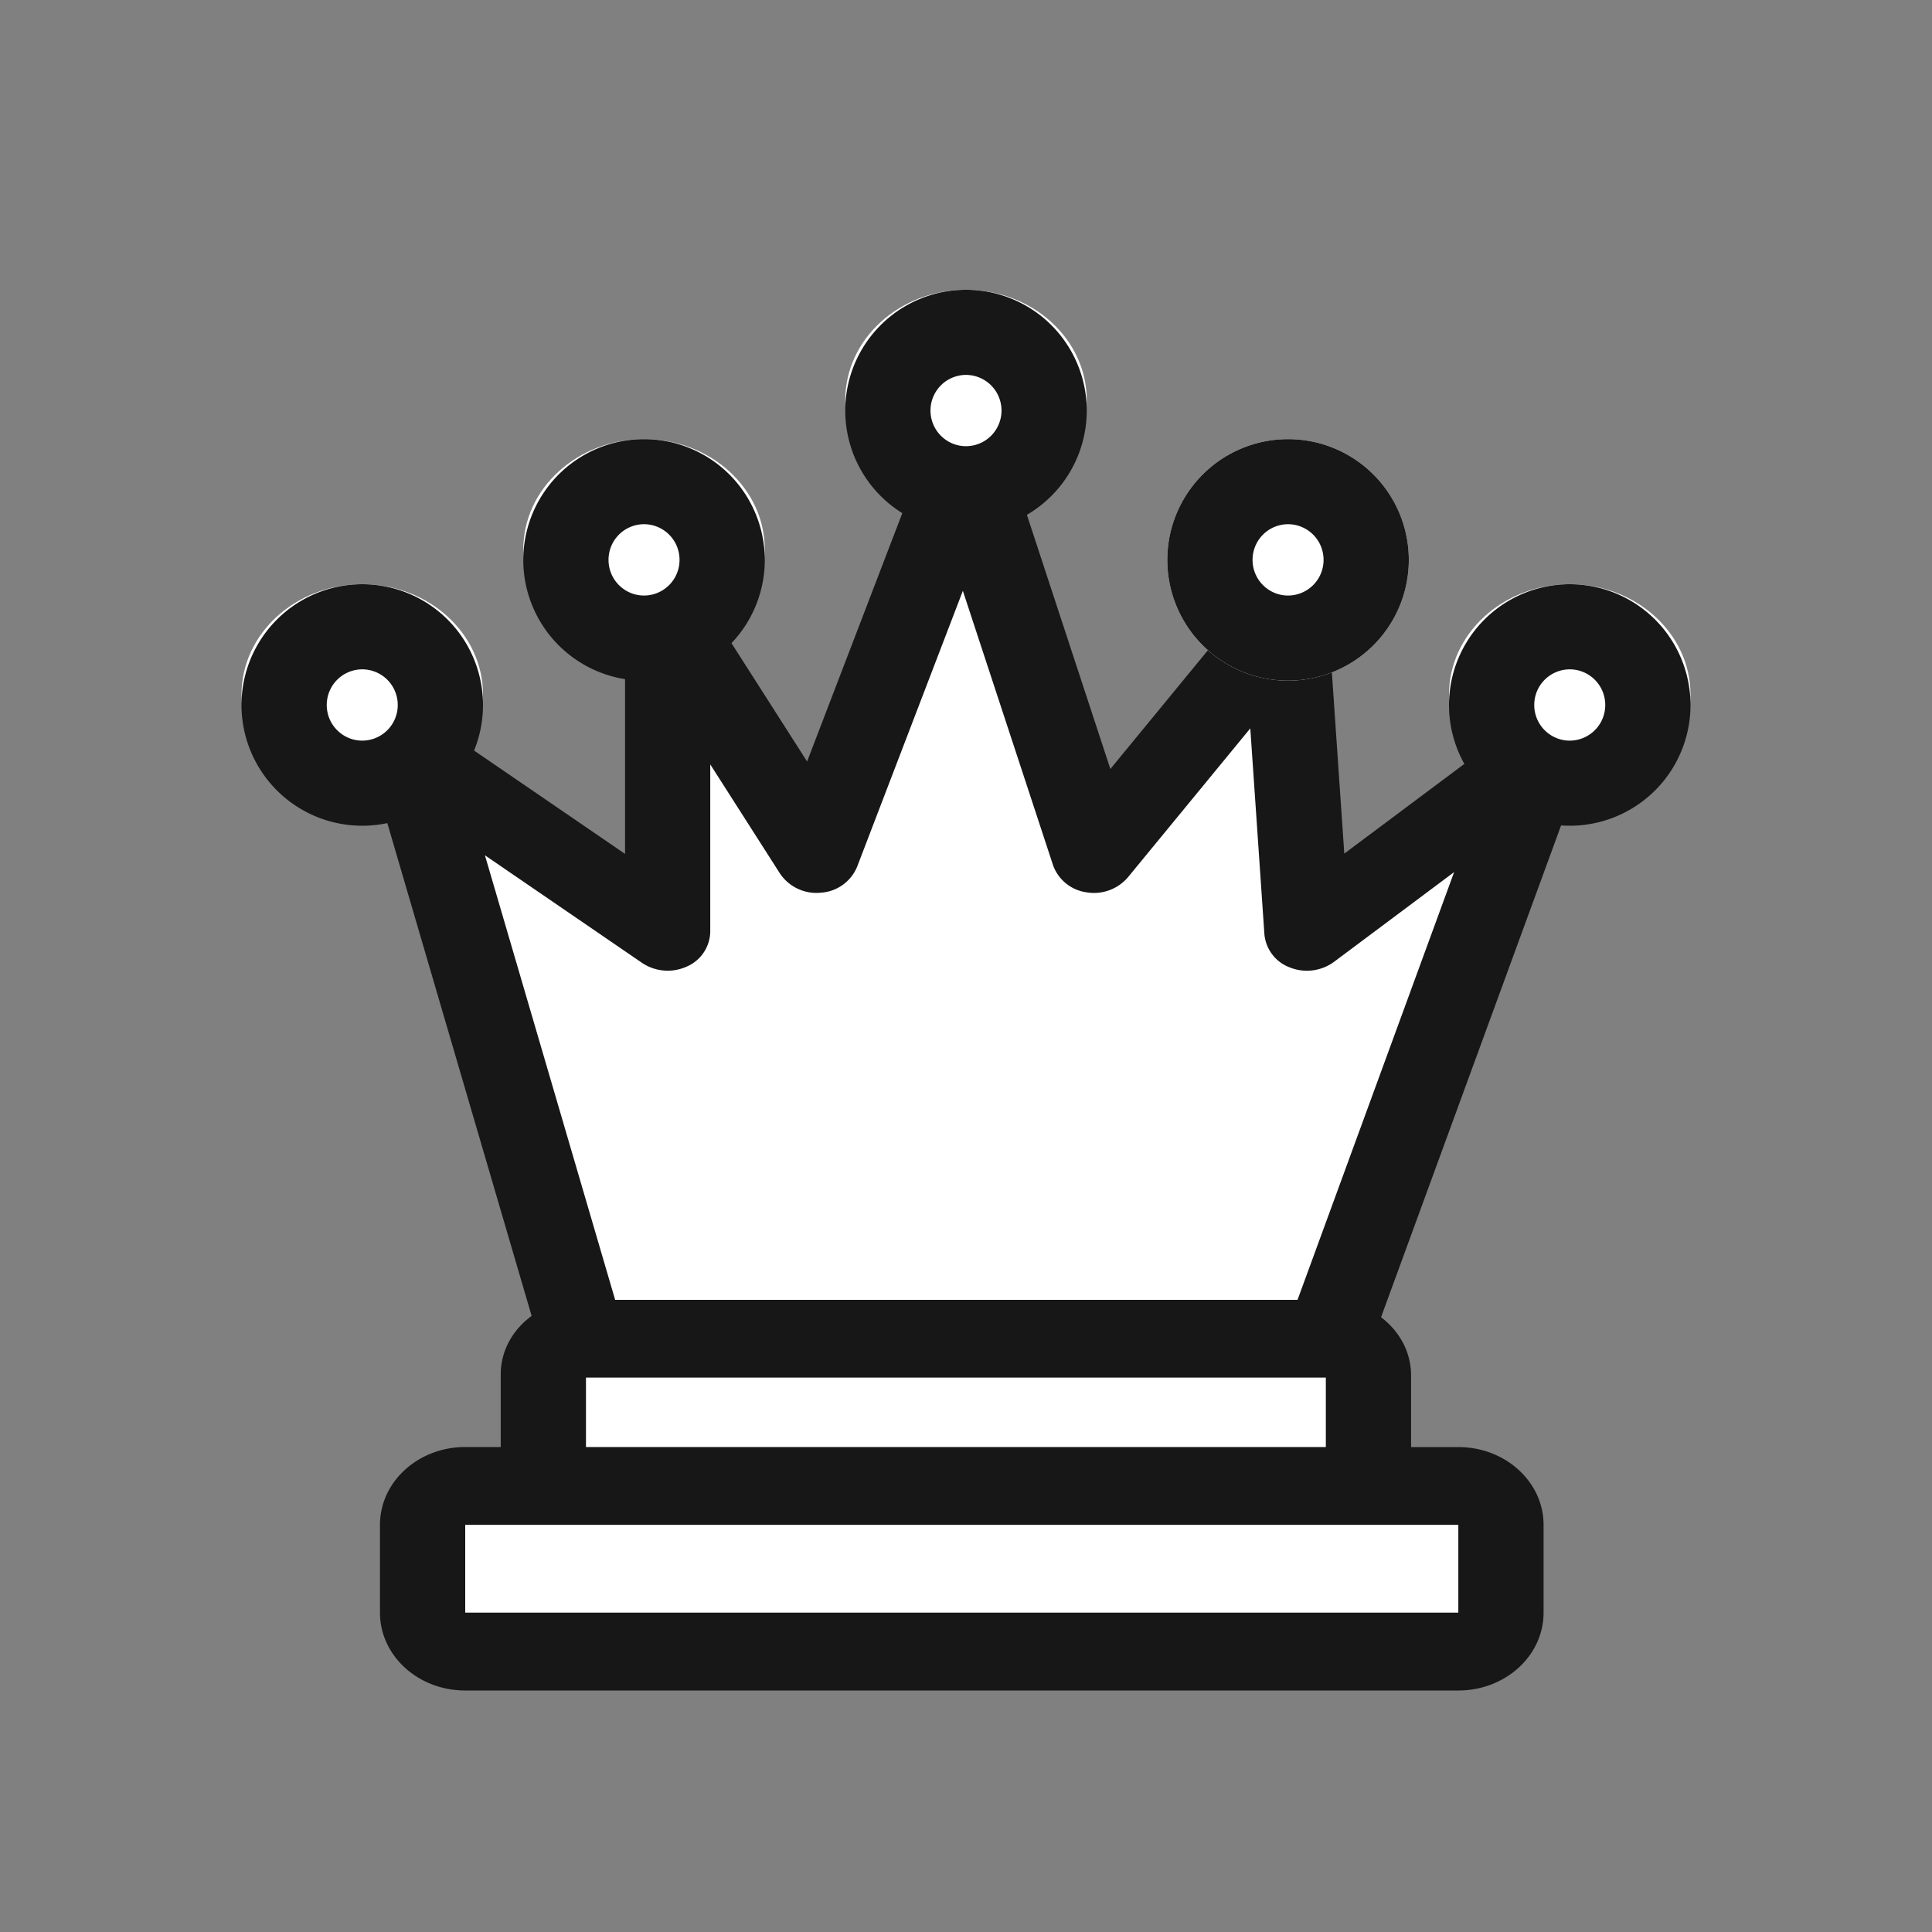 <svg width="40" height="40" fill="none" xmlns="http://www.w3.org/2000/svg"><rect width="100%" height="100%" fill="#808080" stroke="none"/><path d="M28.333 28.478v1.482c0 .445-.395.805-.882.805h2.743c.487 0 .882.361.882.806v1.818c0 .445-.395.805-.882.805H9.632c-.487 0-.882-.36-.882-.805V31.57c0-.445.395-.806.882-.806h2.5c-.487 0-.882-.36-.882-.805v-1.504c0-.408.362-.739.809-.739l-3.53-12.05 5.294 3.625v-6.445l3.089 4.833L20 9.625l2.647 8.055 3.97-4.833.442 6.445 4.853-3.625-4.412 12.05c.46 0 .833.34.833.761z" fill="#fff"/><path fill-rule="evenodd" clip-rule="evenodd" d="M20.02 8.82c.382.007.715.24.825.573l2.144 6.528 2.922-3.557a.93.93 0 0 1 .959-.289c.354.097.605.385.628.722l.334 4.876 3.52-2.63a.95.95 0 0 1 1.06-.04c.324.204.46.579.336.919l-4.155 11.35c.38.287.622.72.622 1.206v1.482h.978c.975 0 1.765.721 1.765 1.611v1.818c0 .89-.79 1.611-1.765 1.611H9.632c-.975 0-1.765-.721-1.765-1.611V31.57c0-.89.79-1.611 1.765-1.611h.735v-1.504c0-.49.25-.927.64-1.21l-3.33-11.371c-.098-.332.046-.684.358-.876a.951.951 0 0 1 1.023.023l3.883 2.658v-4.833c0-.364.267-.682.652-.777.385-.095.791.057.992.371l2.125 3.326 2.457-6.408c.126-.33.47-.547.852-.54zm-7.284 18.092h14.128l3.242-8.856-2.489 1.86a.95.95 0 0 1-.912.114.812.812 0 0 1-.527-.688l-.292-4.262-2.534 3.084a.925.925 0 0 1-.86.31.86.86 0 0 1-.69-.562l-1.867-5.68-2.19 5.715a.872.872 0 0 1-.75.535.909.909 0 0 1-.846-.396l-1.444-2.26v3.466a.802.802 0 0 1-.487.72.953.953 0 0 1-.924-.076l-3.254-2.228 2.696 9.204zM9.632 31.57v1.818h20.561V31.57H9.632zm2.5-3.048v1.437H27.45v-1.437H12.13z" fill="#171717"/><path d="M35 14.382c0 1.263-1.12 2.286-2.5 2.286S30 15.645 30 14.382c0-1.263 1.12-2.286 2.5-2.286s2.5 1.023 2.5 2.286z" fill="#fff"/><path fill-rule="evenodd" clip-rule="evenodd" d="M32.5 15.334a.737.737 0 0 0 .735-.738.737.737 0 0 0-.735-.738.737.737 0 0 0-.735.738c0 .41.332.738.735.738zm0 1.762a2.5 2.5 0 1 0 0-5 2.5 2.5 0 0 0 0 5z" fill="#171717"/><path d="M10 14.382c0 1.263-1.12 2.286-2.5 2.286S5 15.645 5 14.382c0-1.262 1.12-2.286 2.5-2.286S10 13.12 10 14.382z" fill="#fff"/><path fill-rule="evenodd" clip-rule="evenodd" d="M7.5 15.334a.737.737 0 0 0 .735-.738.737.737 0 0 0-.735-.738.737.737 0 0 0-.735.738c0 .41.332.738.735.738zm0 1.762a2.5 2.5 0 1 0 0-5 2.5 2.5 0 0 0 0 5z" fill="#171717"/><path d="M29.168 11.592a2.5 2.5 0 1 1-5 0 2.5 2.5 0 0 1 5 0z" fill="#fff"/><path fill-rule="evenodd" clip-rule="evenodd" d="M26.668 12.33a.737.737 0 0 0 .735-.738.737.737 0 0 0-.735-.739.737.737 0 0 0-.735.739c0 .41.332.738.735.738zm0 1.762a2.5 2.5 0 1 0 0-5 2.5 2.5 0 0 0 0 5z" fill="#171717"/><path d="M15.834 11.378c0 1.262-1.12 2.286-2.5 2.286s-2.5-1.024-2.5-2.286c0-1.263 1.12-2.286 2.5-2.286s2.5 1.023 2.5 2.286z" fill="#fff"/><path fill-rule="evenodd" clip-rule="evenodd" d="M13.334 12.33a.737.737 0 0 0 .735-.738.737.737 0 0 0-.735-.739.737.737 0 0 0-.735.739c0 .41.332.738.735.738zm0 1.762a2.5 2.5 0 1 0 0-5 2.5 2.5 0 0 0 0 5z" fill="#171717"/><path d="M22.5 8.286c0 1.263-1.12 2.286-2.5 2.286s-2.5-1.023-2.5-2.286C17.5 7.023 18.62 6 20 6s2.5 1.023 2.5 2.286z" fill="#fff"/><path fill-rule="evenodd" clip-rule="evenodd" d="M20 9.238a.737.737 0 0 0 .735-.738.737.737 0 0 0-.735-.738.737.737 0 0 0-.735.738c0 .41.332.738.735.738zM20 11a2.5 2.5 0 1 0 0-5 2.5 2.5 0 0 0 0 5z" fill="#171717"/></svg>